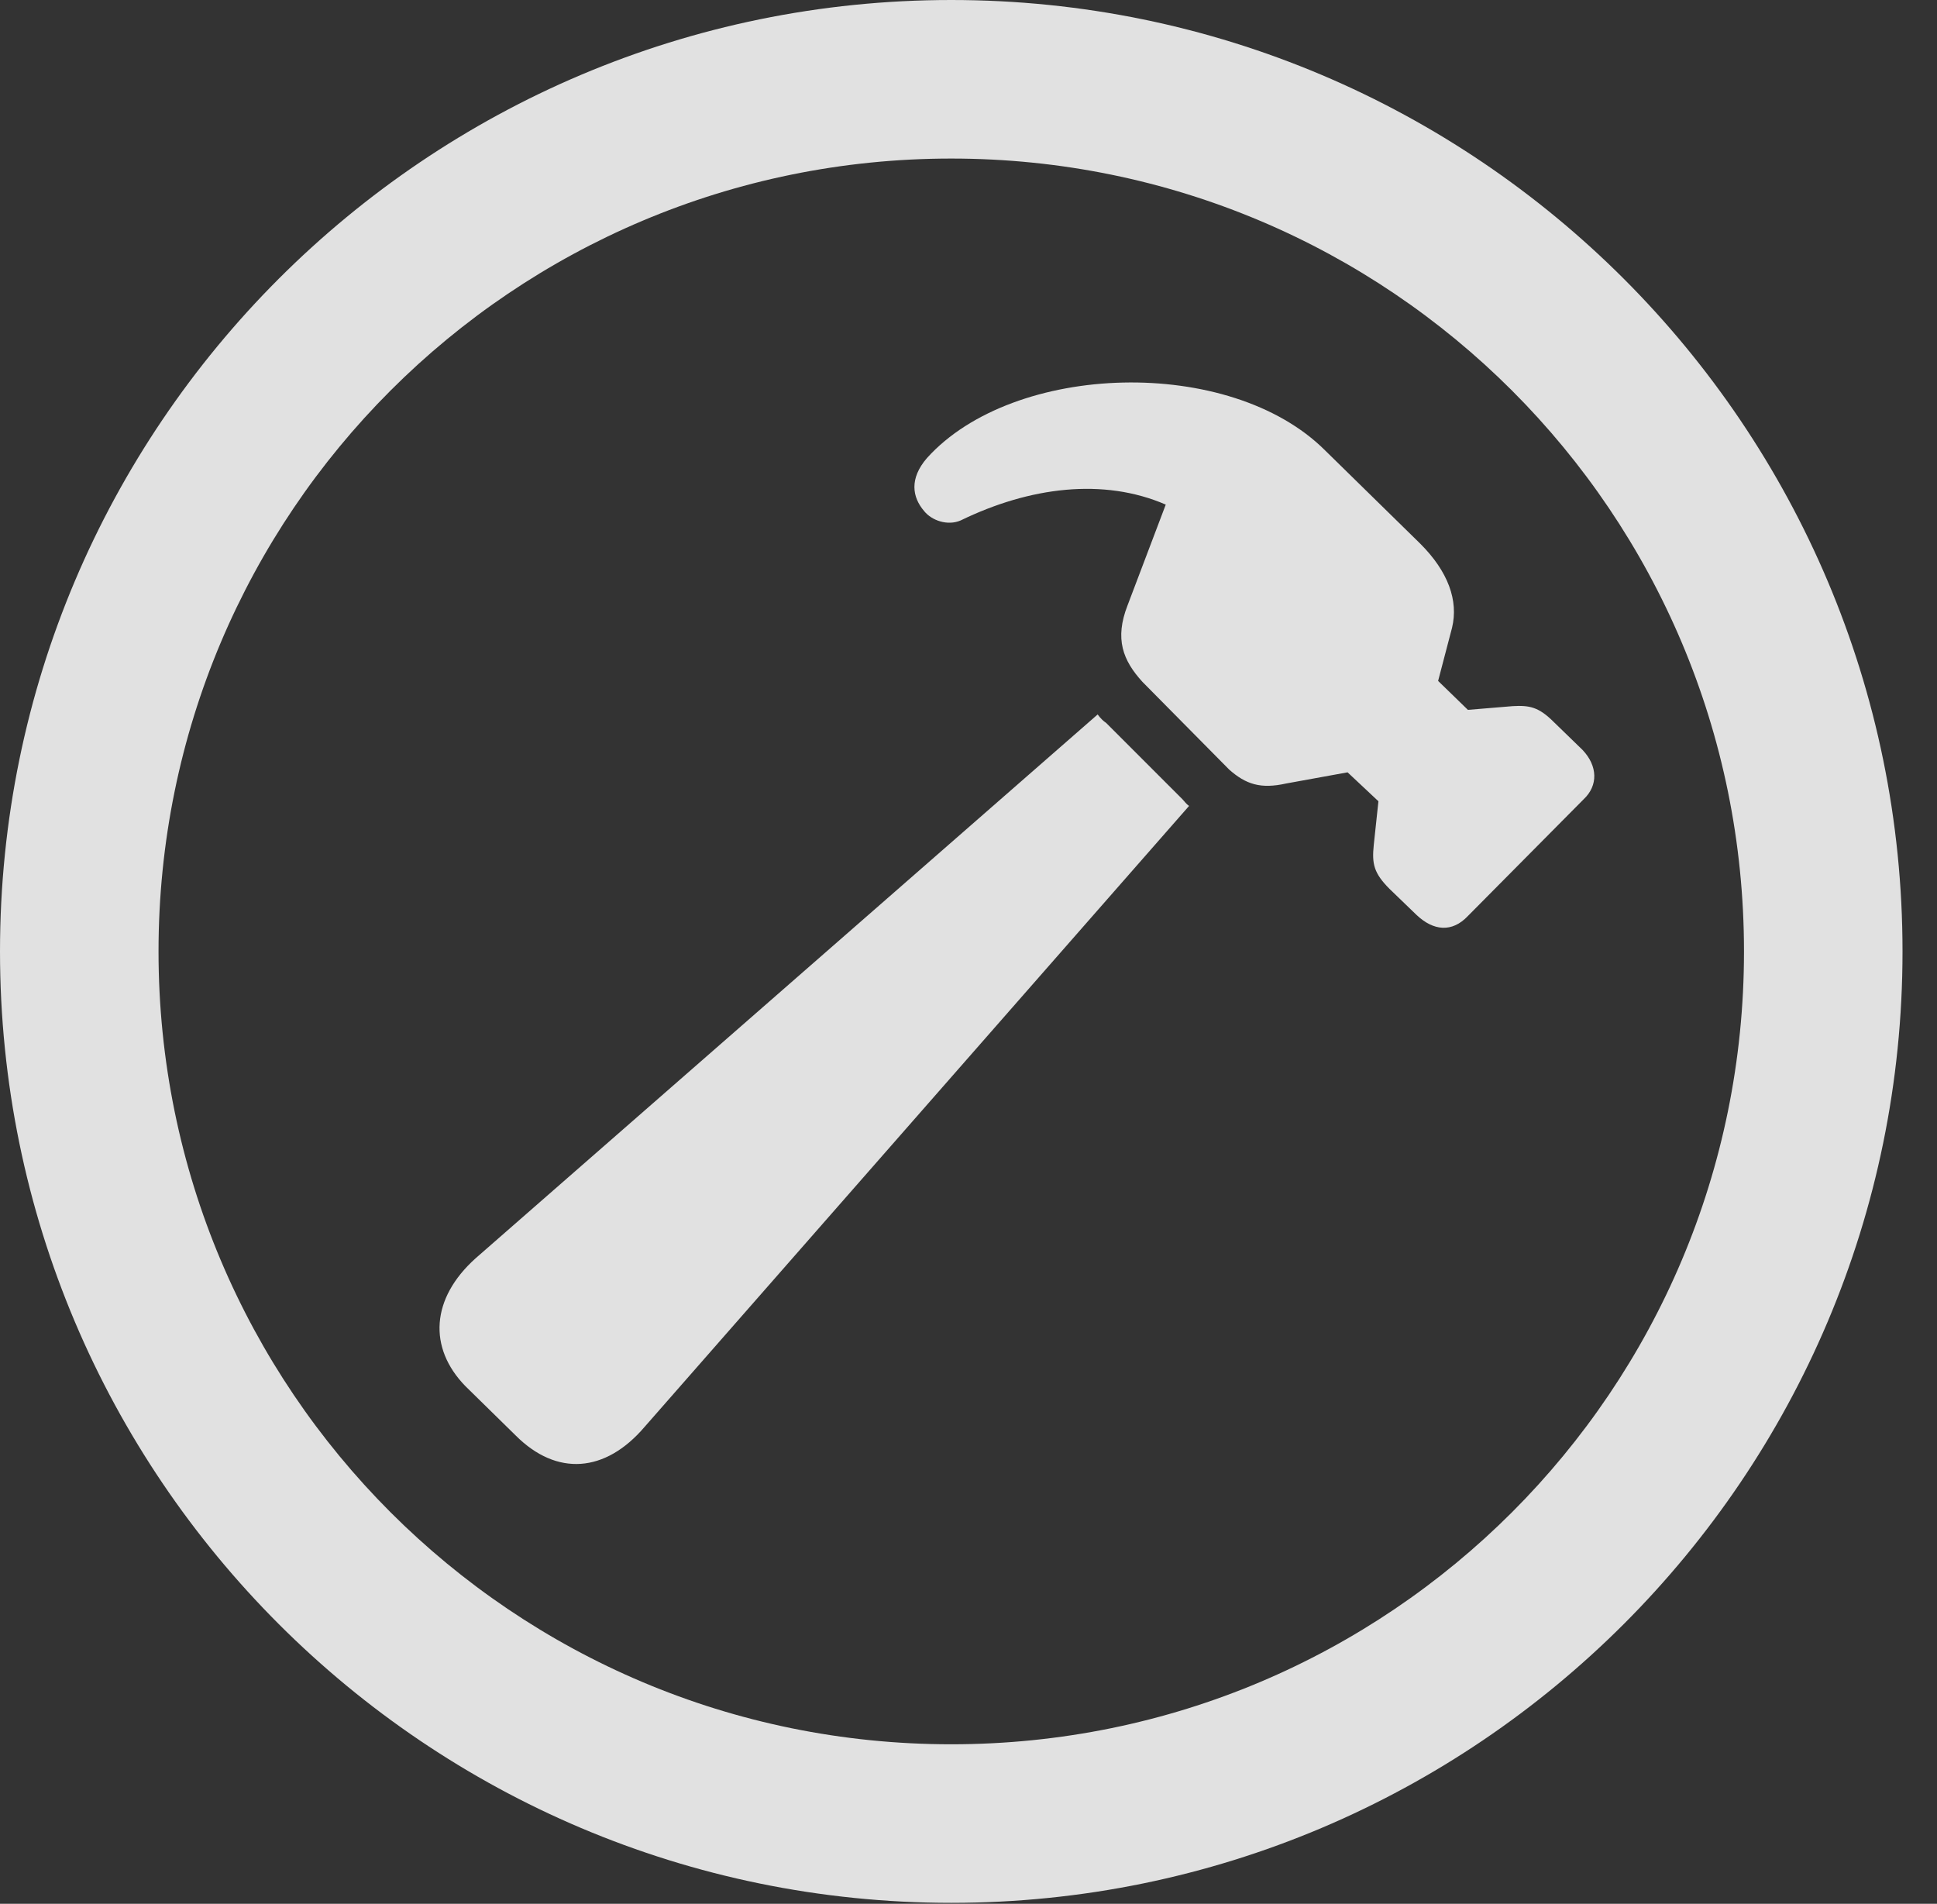 <?xml version="1.0" encoding="UTF-8"?>
<!--Generator: Apple Native CoreSVG 341-->
<!DOCTYPE svg
PUBLIC "-//W3C//DTD SVG 1.1//EN"
       "http://www.w3.org/Graphics/SVG/1.1/DTD/svg11.dtd">
<svg version="1.1" xmlns="http://www.w3.org/2000/svg" xmlns:xlink="http://www.w3.org/1999/xlink" viewBox="0 0 20.283 19.932">
 <rect x="0" y="0" width="20.283" height="19.932" fill="#333333" stroke="none"/>
 <g>
  <rect height="19.932" opacity="0" width="20.283" x="0" y="0"/>
  <path d="M9.961 19.922C15.459 19.922 19.922 15.459 19.922 9.961C19.922 4.463 15.459 0 9.961 0C4.463 0 0 4.463 0 9.961C0 15.459 4.463 19.922 9.961 19.922ZM9.961 18.262C5.371 18.262 1.66 14.551 1.66 9.961C1.66 5.371 5.371 1.66 9.961 1.66C14.551 1.66 18.262 5.371 18.262 9.961C18.262 14.551 14.551 18.262 9.961 18.262Z" fill="white" fill-opacity="0.85"/>
  <path d="M14.834 9.58C15.01 9.746 15.205 9.766 15.371 9.59L16.582 8.369C16.738 8.223 16.729 8.018 16.572 7.852L16.27 7.559C16.113 7.402 16.016 7.383 15.84 7.393L15.371 7.432L15.059 7.129L15.205 6.572C15.273 6.289 15.166 5.986 14.873 5.693L13.877 4.717C12.881 3.721 10.615 3.789 9.707 4.795C9.521 5.01 9.551 5.205 9.678 5.352C9.756 5.449 9.922 5.508 10.059 5.449C10.781 5.098 11.553 5 12.207 5.283L11.807 6.338C11.67 6.689 11.758 6.914 11.963 7.139L12.871 8.057C13.047 8.213 13.203 8.262 13.467 8.203L14.111 8.086L14.434 8.389L14.385 8.848C14.365 9.043 14.385 9.141 14.551 9.307ZM4.873 14.512L5.4 15.029C5.83 15.459 6.338 15.42 6.748 14.941L12.451 8.438C12.422 8.418 12.402 8.389 12.383 8.369L11.582 7.568C11.553 7.549 11.523 7.52 11.494 7.48L4.98 13.174C4.512 13.594 4.482 14.111 4.873 14.512Z" fill="white" fill-opacity="0.85"/>
 </g>
</svg>
